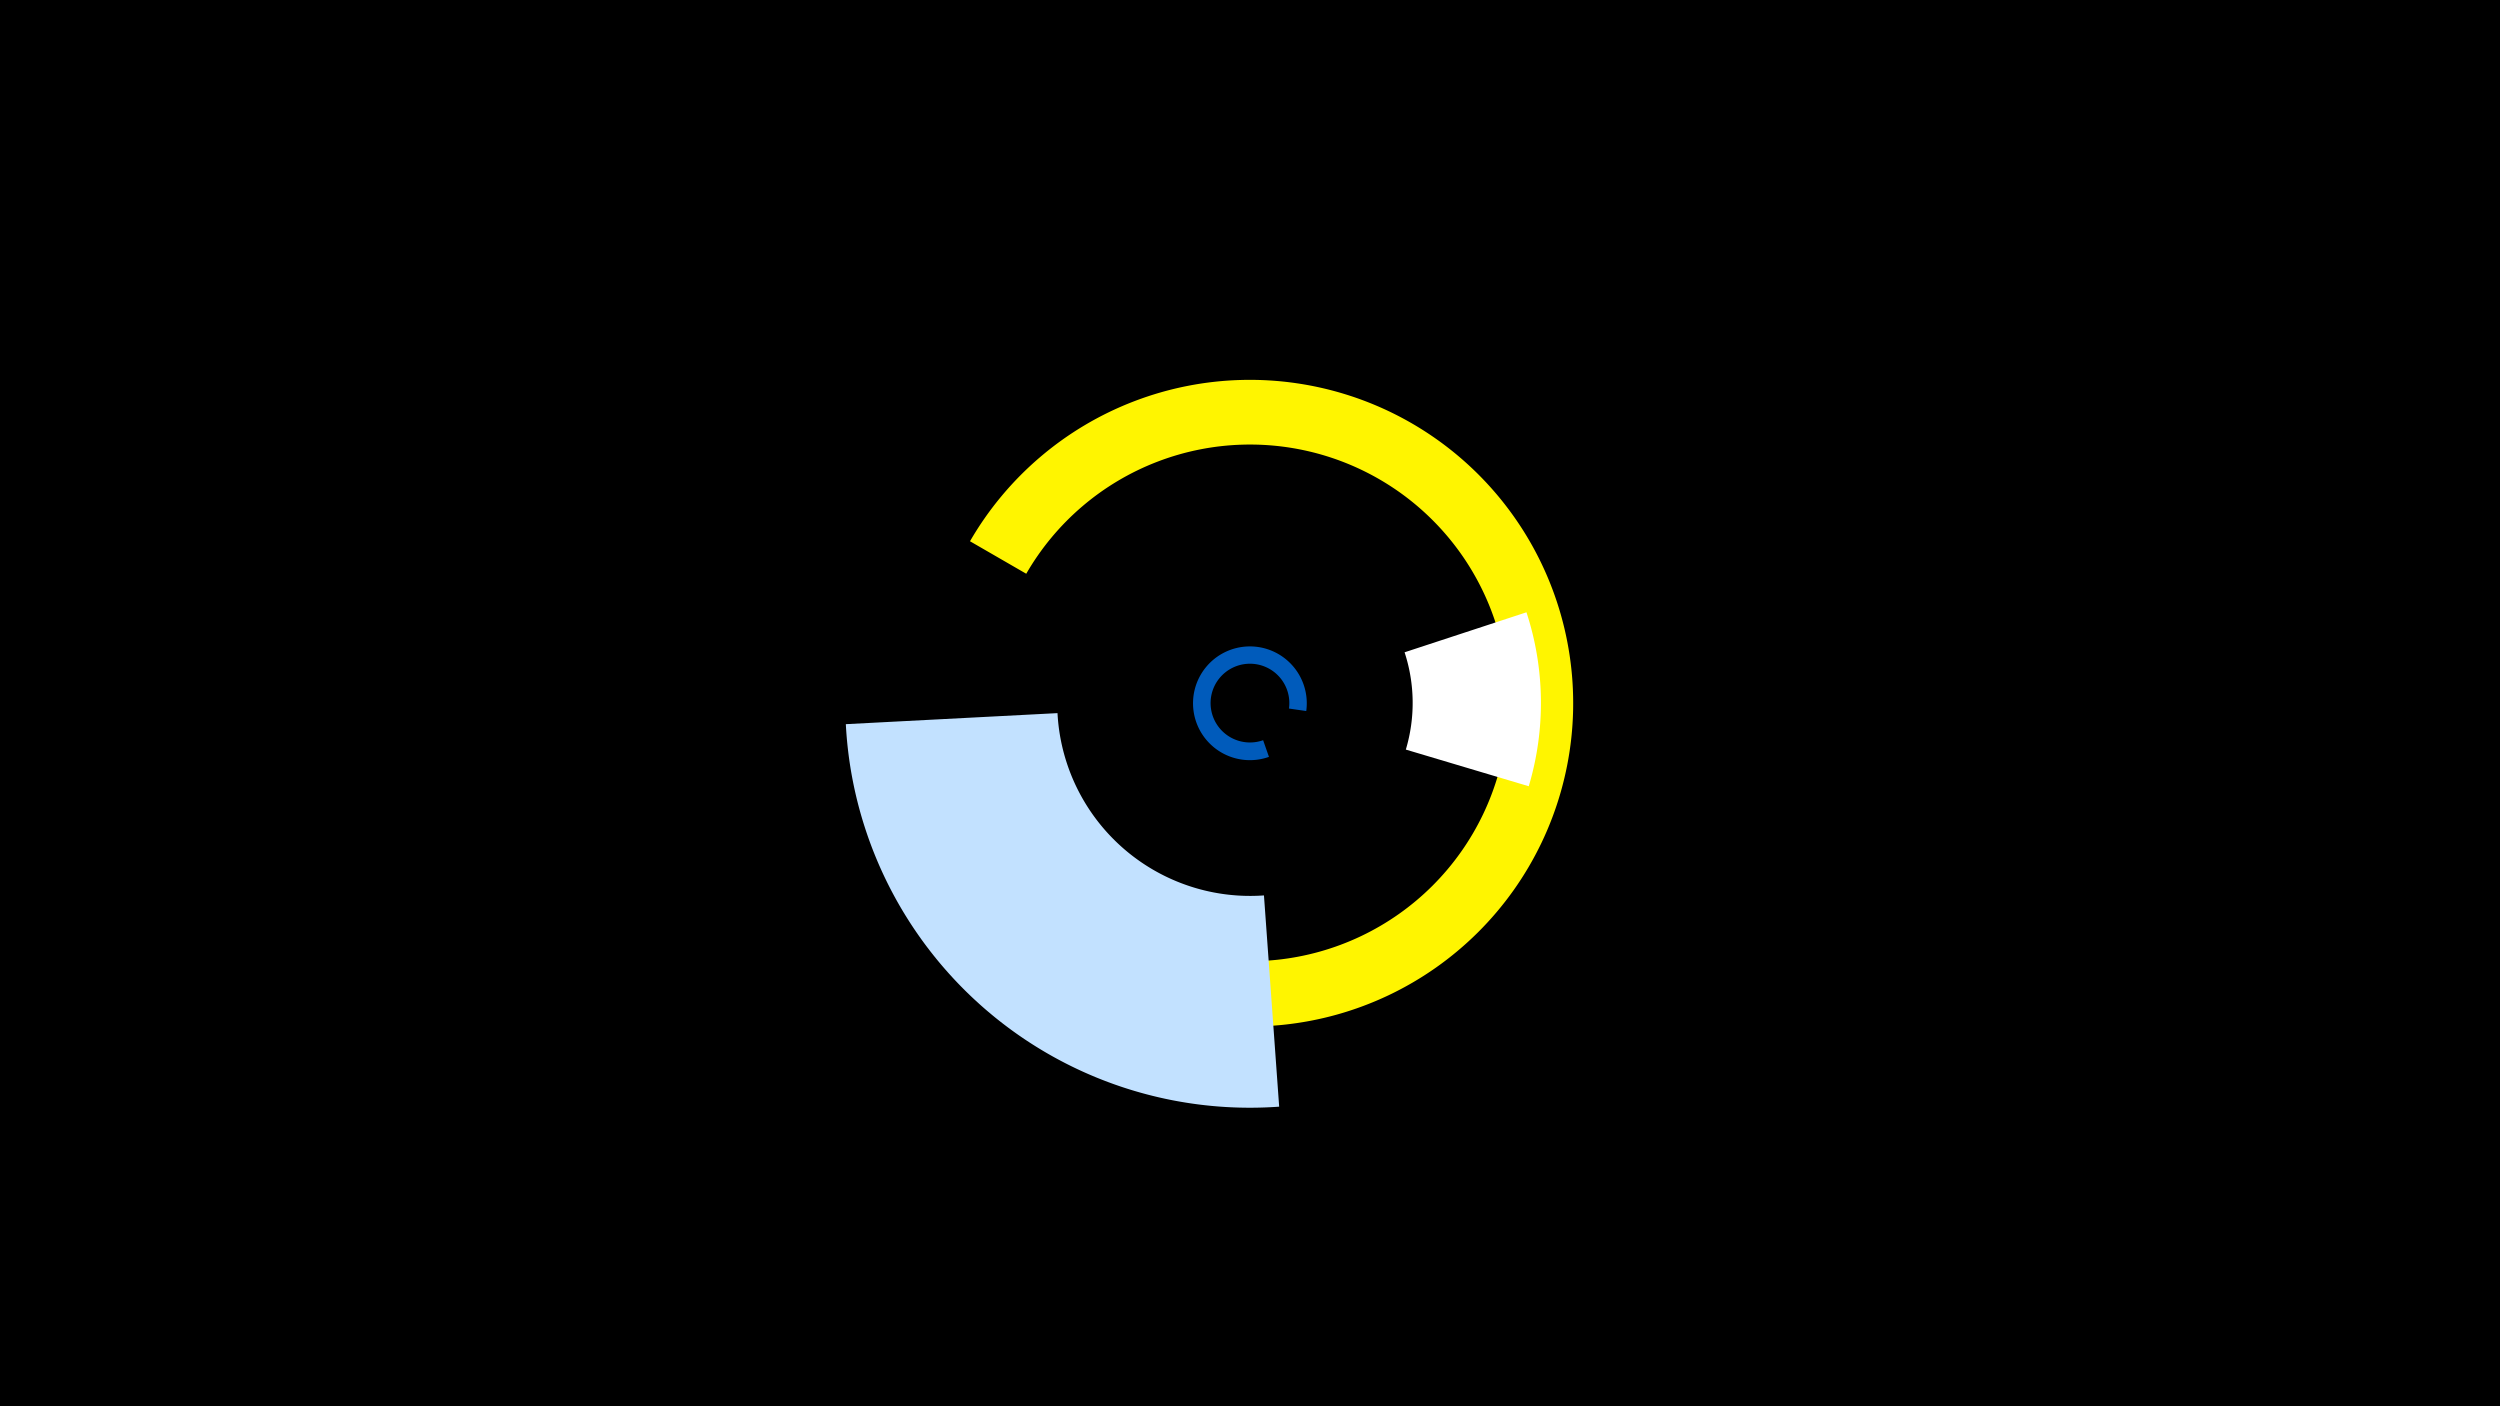 <svg width="1200" height="675" viewBox="-500 -500 1200 675" xmlns="http://www.w3.org/2000/svg"><title>19340-10079644325</title><path d="M-500-500h1200v675h-1200z" fill="#000"/><path d="M-34.4-240.2a155.2 155.2 0 1 1-13.4 125.3l29.8-9.6a124 124 0 1 0 10.6-100.1z" fill="#fff500"/><path d="M114 31.2a194.2 194.2 0 0 1-208-183.6l101.6-5.3a92.6 92.6 0 0 0 99.1 87.5z" fill="#c2e1ff"/><path d="M109.1-136.7a27.3 27.3 0 1 1 17.9-22l-8.3-1.2a18.9 18.9 0 1 0-12.4 15.2z" fill="#005bbb"/><path d="M232.7-206.1a139.7 139.7 0 0 1 1.1 83.5l-59-17.6a78.1 78.1 0 0 0-0.6-46.7z" fill="#fff"/></svg>